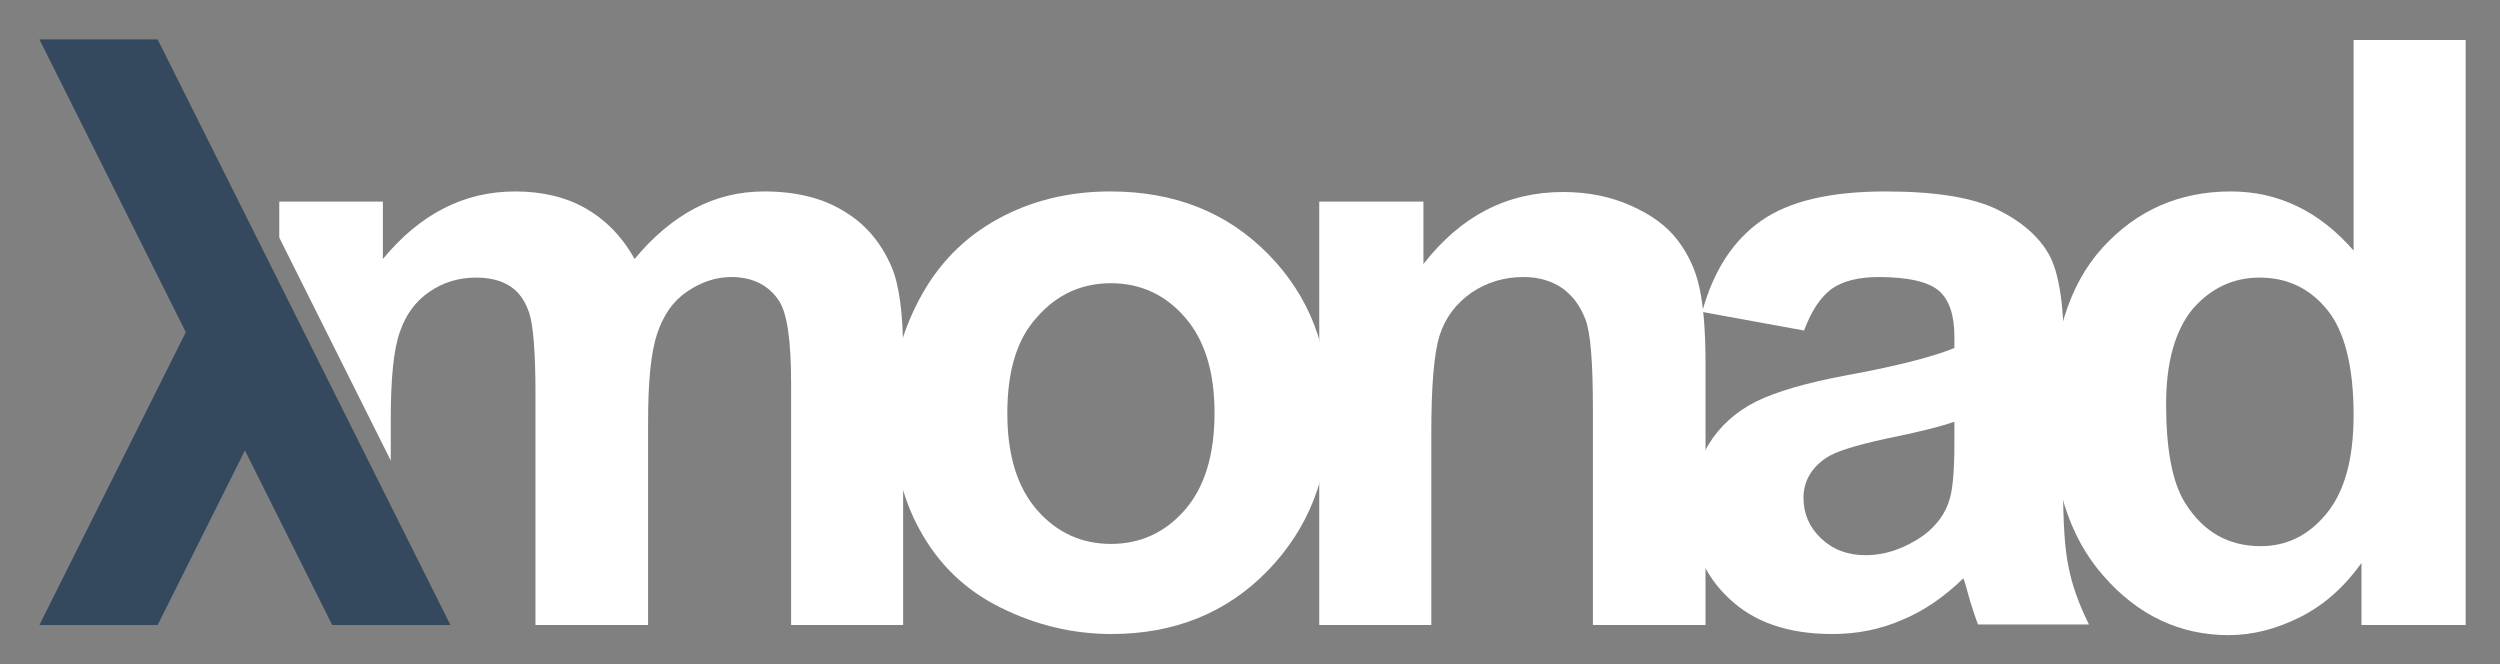 <?xml version="1.0" encoding="UTF-8"?>
<svg enable-background="new 0 0 444 118" version="1.1" viewBox="0 0 444 118" xml:space="preserve" xmlns="http://www.w3.org/2000/svg" xmlns:xlink="http://www.w3.org/1999/xlink">
<rect x="0" y="0" width="444" height="118" fill="#808080" stroke="none"/>
<style type="text/css">
	.st0{fill:#FFFFFF;}
	.st1{clip-path:url(#a);}
	.st2{fill:#34495E;}
</style>
		<path class="st0" d="m158.4 72.3c0-6.6 1.6-13 4.9-19.2s7.9-10.9 13.9-14.2 12.7-4.9 20-4.9c11.4 0 20.7 3.7 28 11.1s10.9 16.7 10.9 28c0 11.4-3.7 20.8-11 28.3s-16.6 11.2-27.7 11.2c-6.9 0-13.5-1.6-19.7-4.7-6.3-3.1-11-7.7-14.3-13.7-3.3-5.9-5-13.2-5-21.9zm20.5 1.1c0 7.5 1.8 13.2 5.3 17.2s7.9 6 13.1 6 9.6-2 13.1-6 5.3-9.7 5.3-17.3c0-7.4-1.8-13-5.3-17s-7.9-6-13.1-6-9.6 2-13.1 6c-3.6 3.9-5.3 9.6-5.3 17.1z"/>
		<path class="st0" d="m302.8 111h-19.9v-38.4c0-8.1-0.4-13.4-1.3-15.8s-2.2-4.2-4.1-5.6c-1.9-1.3-4.2-2-6.9-2-3.4 0-6.5 0.9-9.3 2.8-2.7 1.9-4.6 4.4-5.6 7.5s-1.5 8.9-1.5 17.3v34.2h-19.9v-75.2h18.5v11.1c6.6-8.5 14.8-12.8 24.8-12.8 4.4 0 8.4 0.8 12 2.4s6.4 3.6 8.3 6.1 3.2 5.2 3.9 8.4c0.7 3.1 1.1 7.6 1.1 13.4v46.6z"/>
		<path class="st0" d="m320.4 58.7l-18.1-3.3c2-7.3 5.5-12.7 10.5-16.2s12.3-5.2 22.1-5.2c8.9 0 15.5 1.1 19.8 3.2s7.4 4.8 9.2 8 2.7 9.2 2.7 17.8l-0.2 23.2c0 6.6 0.3 11.5 1 14.6 0.6 3.1 1.8 6.5 3.6 10.1h-19.7c-0.5-1.3-1.2-3.3-1.9-5.9-0.3-1.2-0.6-2-0.7-2.3-3.4 3.3-7 5.8-10.9 7.4-3.9 1.7-8 2.5-12.4 2.5-7.8 0-13.9-2.1-18.3-6.3-4.5-4.2-6.7-9.5-6.7-15.9 0-4.3 1-8 3-11.4 2-3.3 4.9-5.9 8.5-7.7 3.7-1.8 8.9-3.3 15.8-4.6 9.3-1.7 15.8-3.4 19.4-4.9v-2c0-3.8-0.9-6.6-2.8-8.2s-5.5-2.4-10.7-2.4c-3.5 0-6.3 0.7-8.3 2.1-2 1.5-3.6 3.9-4.9 7.4zm26.7 16.2c-2.6 0.9-6.6 1.9-12.1 3-5.5 1.2-9.1 2.3-10.8 3.5-2.6 1.8-3.9 4.2-3.9 7s1 5.2 3.1 7.2 4.7 3 7.9 3c3.6 0 7-1.2 10.3-3.5 2.4-1.8 4-4 4.7-6.6 0.5-1.7 0.8-4.9 0.8-9.7v-3.9z"/>
		<path class="st0" d="m437.9 111h-18.5v-11c-3.1 4.3-6.7 7.5-10.9 9.6s-8.4 3.2-12.7 3.2c-8.6 0-16.1-3.5-22.2-10.5-6.2-7-9.2-16.7-9.2-29.2 0-12.8 3-22.5 9-29.1s13.6-10 22.8-10c8.4 0 15.7 3.5 21.8 10.5v-37.4h19.9v103.9zm-53.2-39.2c0 8 1.1 13.8 3.3 17.4 3.2 5.2 7.7 7.8 13.5 7.8 4.6 0 8.5-1.9 11.7-5.8s4.8-9.7 4.8-17.5c0-8.6-1.6-14.9-4.7-18.7s-7.1-5.7-12-5.7c-4.7 0-8.7 1.9-11.9 5.6-3.1 3.8-4.7 9.4-4.7 16.9z"/>
		<defs>
			<polygon id="b" points="166 7 32 7 84 111 166 111"/>
		</defs>
		<clipPath id="a">
			<use xlink:href="#b"/>
		</clipPath>
		<g class="st1">
			<path class="st0" d="m49.6 35.8h18.4v10.2c6.6-8 14.4-12 23.5-12 4.8 0 9 1 12.5 3s6.5 5 8.7 9c3.3-4 6.9-7 10.7-9s7.9-3 12.3-3c5.5 0 10.2 1.1 14 3.4 3.8 2.2 6.7 5.5 8.6 9.9 1.4 3.2 2.1 8.4 2.1 15.6v48.1h-19.9v-43c0-7.5-0.7-12.3-2.1-14.5-1.8-2.8-4.7-4.3-8.5-4.3-2.8 0-5.4 0.9-7.9 2.6s-4.2 4.2-5.3 7.5-1.6 8.5-1.6 15.6v36.1h-20v-41.2c0-7.3-0.4-12-1.1-14.2-0.7-2.1-1.8-3.7-3.3-4.7s-3.5-1.6-6.1-1.6c-3.1 0-5.8 0.8-8.3 2.5s-4.2 4-5.3 7.2c-1.1 3.1-1.6 8.3-1.6 15.5v36.5h-19.8v-75.2z"/>
		</g>
	<polygon class="st2" points="28 7 7 7 59 111 80 111"/>
	<polygon class="st2" points="43 39 53 61 28 111 7 111"/>
</svg>
